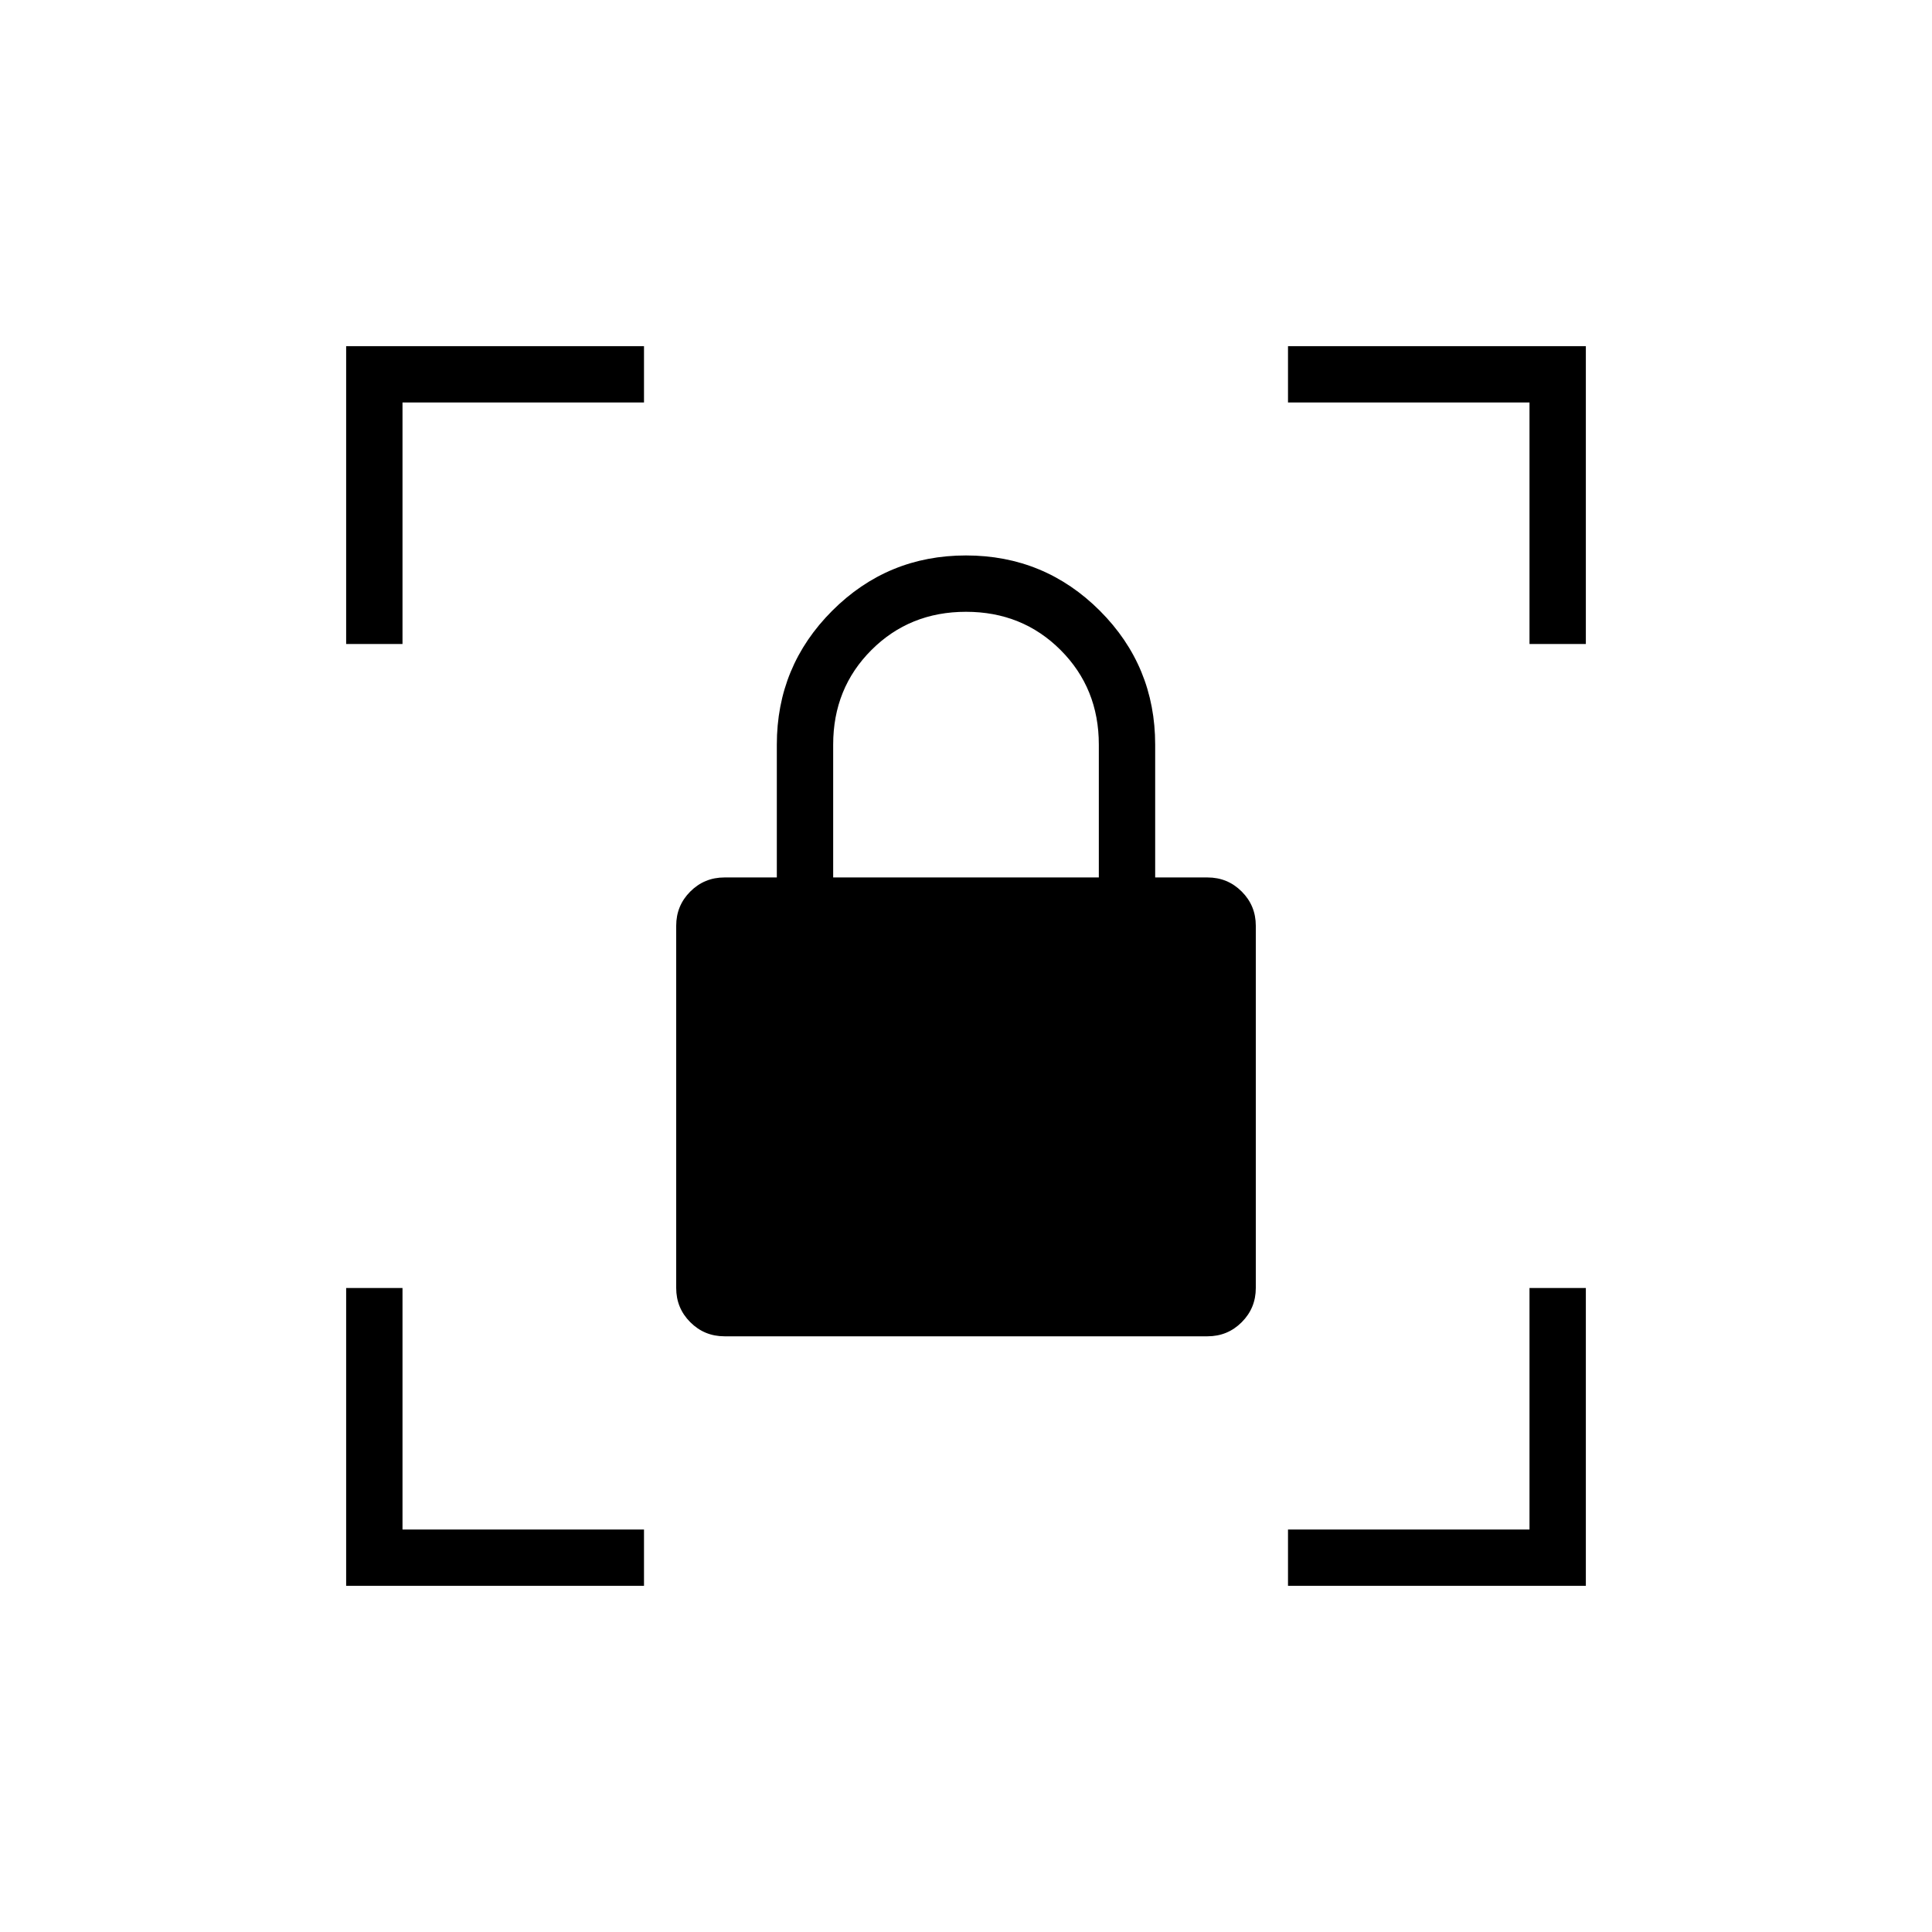 <svg xmlns="http://www.w3.org/2000/svg" height="24" width="24"><path d="M9 16.6Q8.75 16.6 8.575 16.425Q8.4 16.25 8.4 16V11.5Q8.4 11.25 8.575 11.075Q8.75 10.9 9 10.9H9.65V9.25Q9.65 8.275 10.338 7.587Q11.025 6.9 12 6.9Q12.975 6.9 13.663 7.587Q14.35 8.275 14.35 9.25V10.9H15Q15.25 10.9 15.425 11.075Q15.6 11.25 15.6 11.5V16Q15.6 16.25 15.425 16.425Q15.25 16.6 15 16.6ZM10.35 10.9H13.65V9.25Q13.65 8.55 13.175 8.075Q12.7 7.6 12 7.6Q11.3 7.6 10.825 8.075Q10.35 8.55 10.35 9.25ZM16 19.7V19H19V16H19.7V19.7ZM4.3 19.7V16H5V19H8V19.7ZM4.3 8V4.3H8V5H5V8ZM19 8V5H16V4.3H19.7V8Z"/></svg>